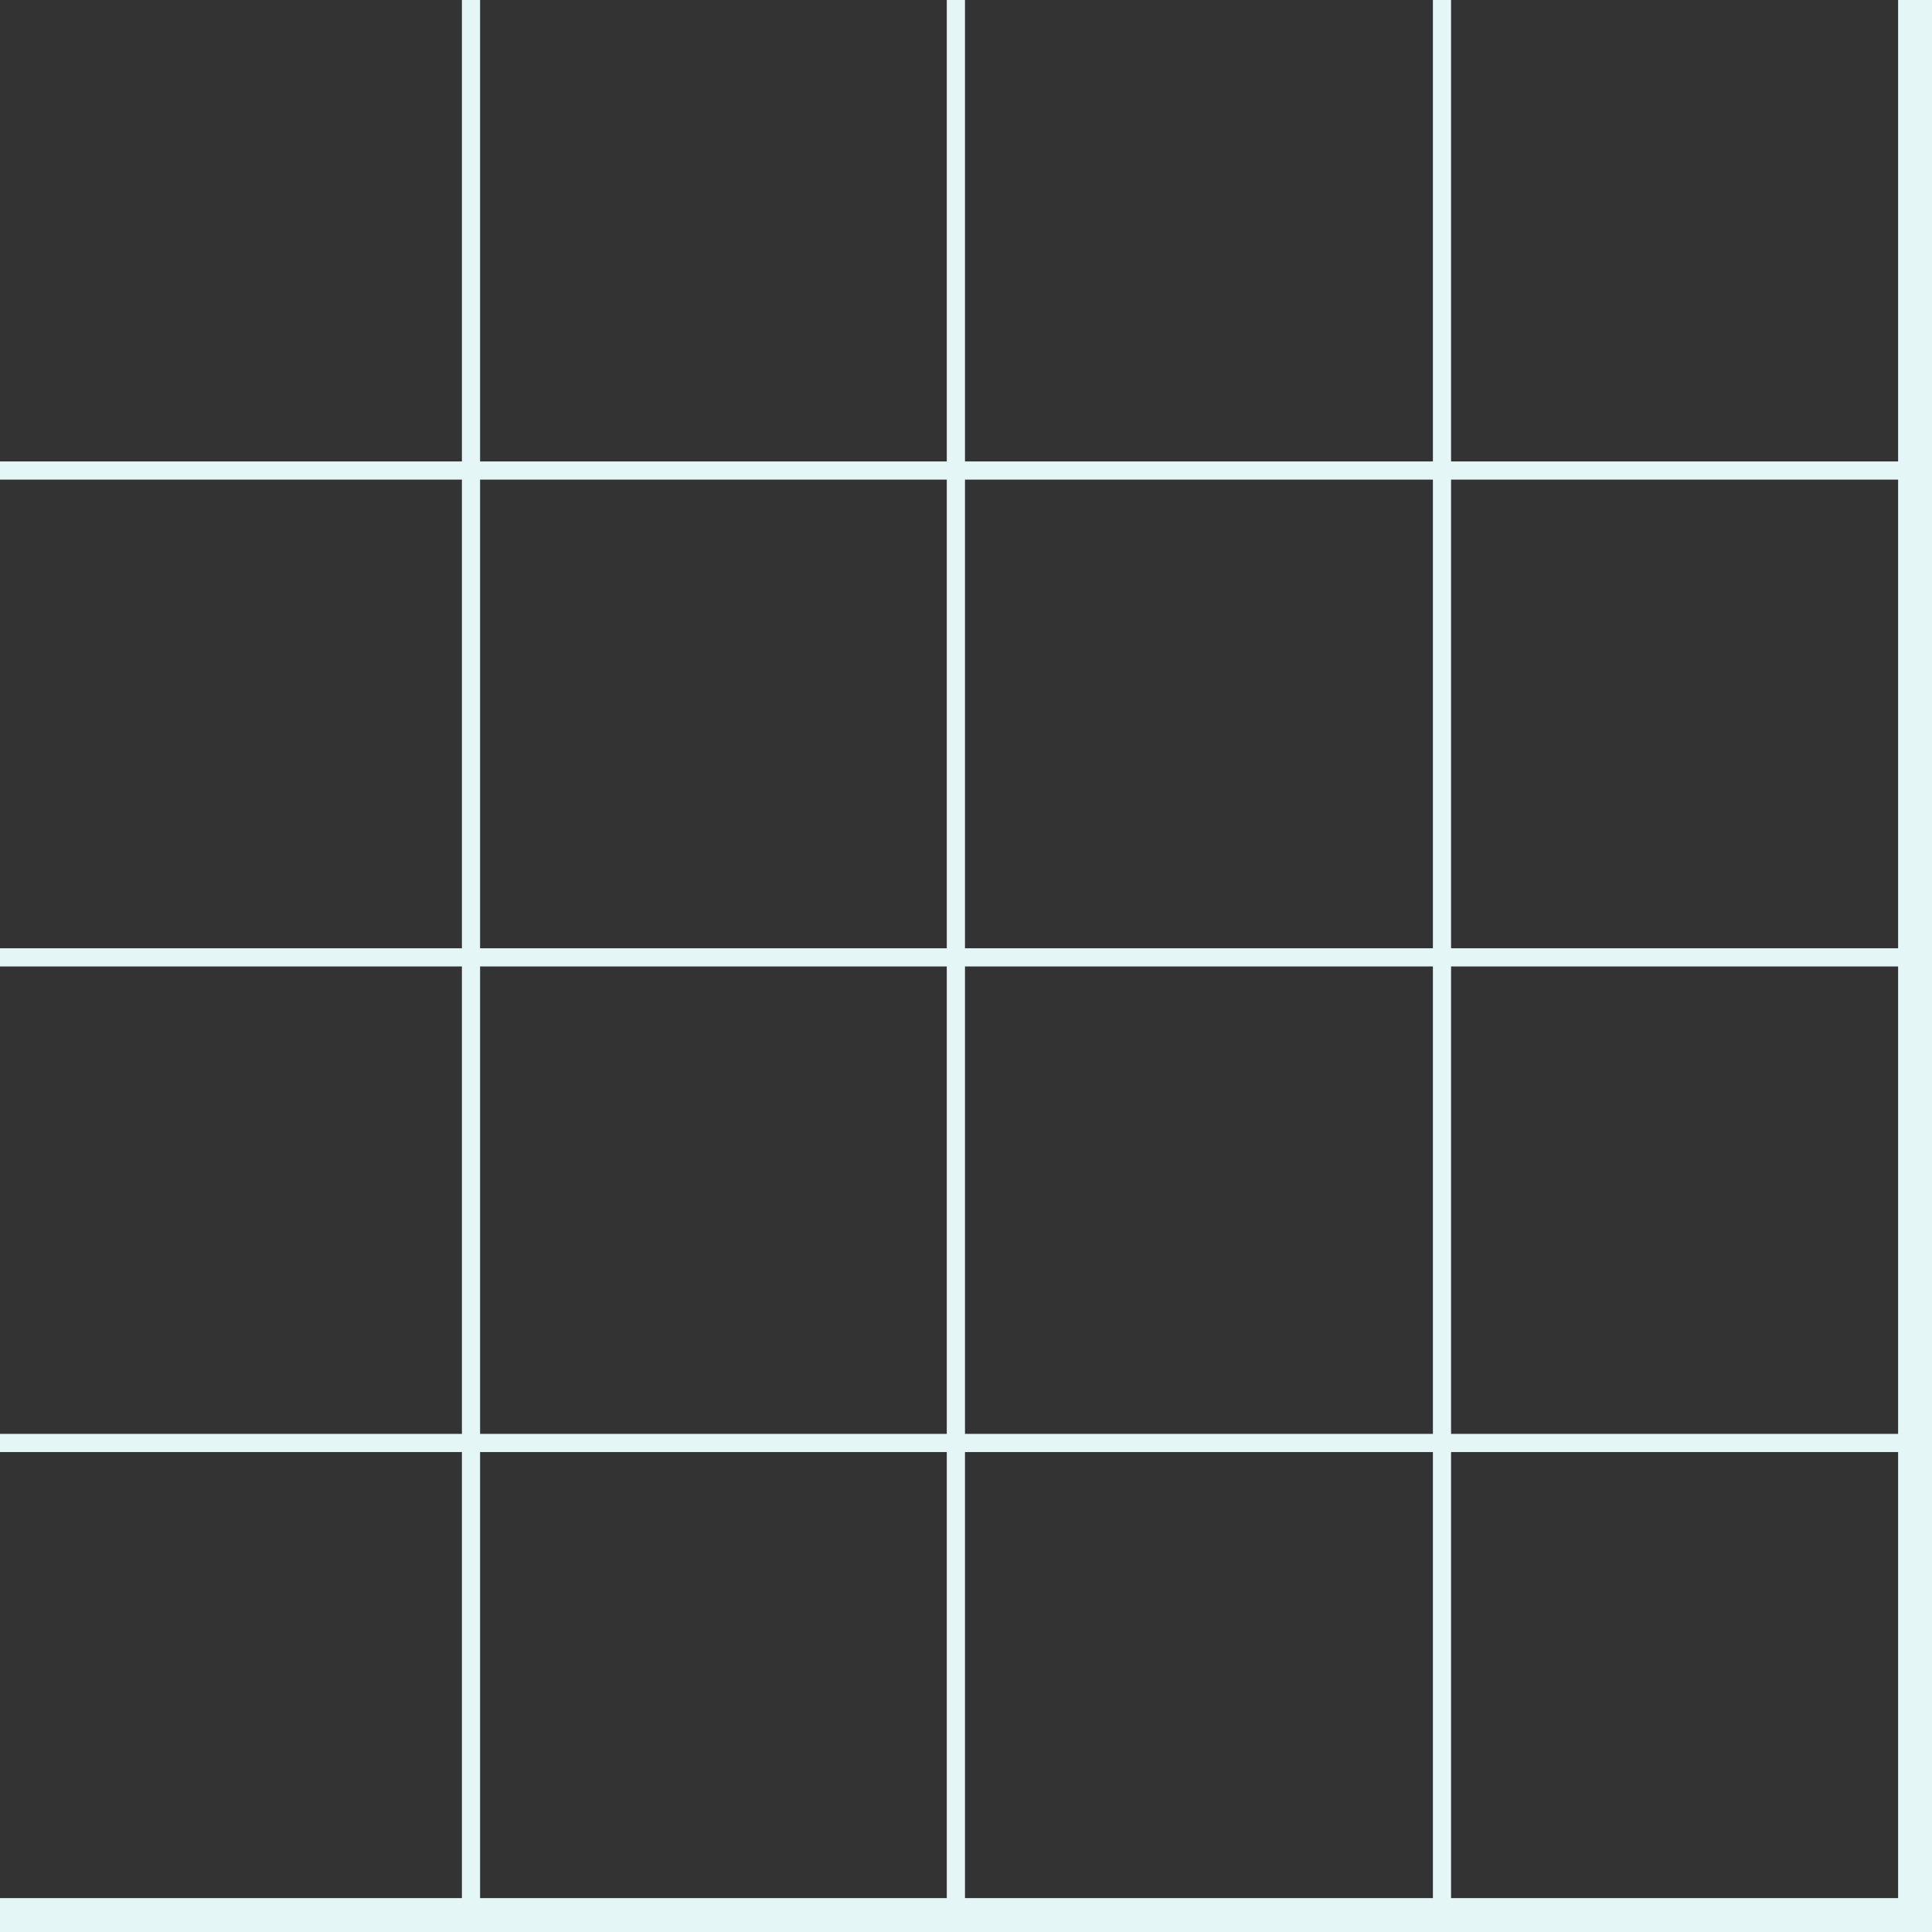 <svg width="57" height="57" viewBox="0 0 57 57" fill="none" xmlns="http://www.w3.org/2000/svg">
<rect x="0" y="0" width="57" height="57" fill="#333333" stroke="none"/>
<g clip-path="url(#clip0_1544_95031)">
<path d="M458.428 56H-0.463V57.072H458.428V56Z" fill="#E5F6F7"/>
<path d="M57 0H56V573H57V0Z" fill="#E5F6F7"/>
<path d="M458.712 573.713H-0.715V-0.751H458.712V573.713ZM-0.179 573.177H458.176V-0.179H-0.179V573.177Z" fill="#E5F6F7"/>
<path d="M458.428 56.667H-0.463V57.203H458.428V56.667Z" fill="#E5F6F7"/>
<path d="M458.428 42.304H-0.463V42.84H458.428V42.304Z" fill="#E5F6F7"/>
<path d="M458.428 27.977H-0.463V28.513H458.428V27.977Z" fill="#E5F6F7"/>
<path d="M458.428 13.614H-0.463V14.15H458.428V13.614Z" fill="#E5F6F7"/>
<path d="M57.153 -0.464H56.616V573.464H57.153V-0.464Z" fill="#E5F6F7"/>
<path d="M42.811 -0.464H42.275V573.464H42.811V-0.464Z" fill="#E5F6F7"/>
<path d="M28.47 -0.464H27.933V573.464H28.47V-0.464Z" fill="#E5F6F7"/>
<path d="M14.164 -0.464H13.628V573.464H14.164V-0.464Z" fill="#E5F6F7"/>
</g>
<defs>
<clipPath id="clip0_1544_95031">
<rect width="57" height="57" fill="white"/>
</clipPath>
</defs>
</svg>
